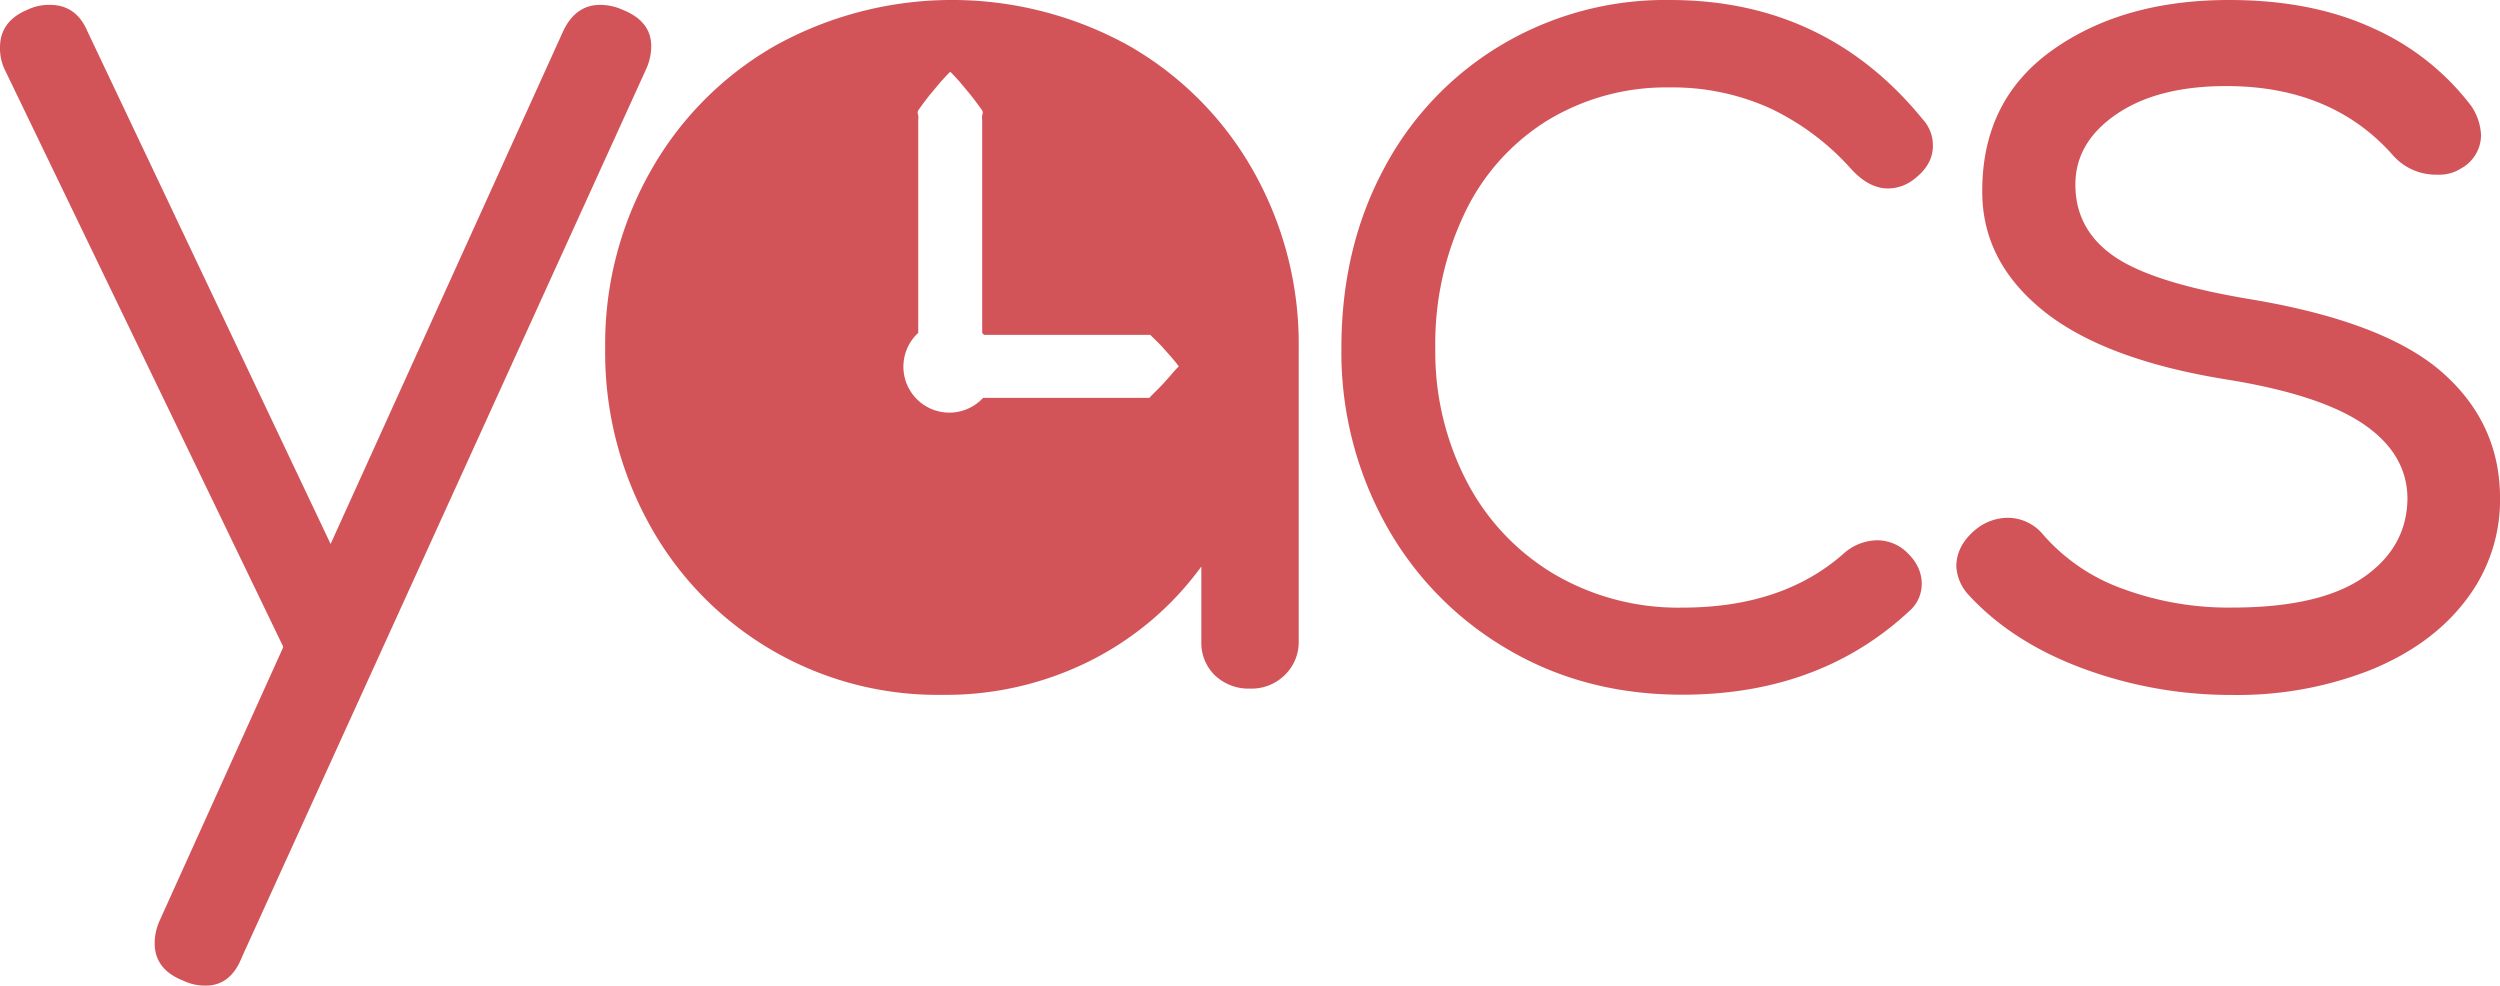 <svg xmlns="http://www.w3.org/2000/svg" viewBox="0 0 512.99 202.24"><defs><style>.cls-1{fill:#d25459;}</style></defs><title>Asset 3</title><g id="Layer_2" data-name="Layer 2"><g id="Layer_1-2" data-name="Layer 1"><path class="cls-1" d="M133.63,9.47a11.3,11.3,0,0,1-1,4.61L49.66,196.35q-2.3,5.89-7.42,5.89a10.19,10.19,0,0,1-4.61-1q-5.89-2.3-5.89-7.68a11.25,11.25,0,0,1,1-4.61l25.34-56.06v-.26L1,14.34A10.14,10.14,0,0,1,0,9.73Q0,4.35,5.63,2a10.19,10.19,0,0,1,4.61-1q5.38,0,7.68,5.38L67.84,111.62l47.62-105Q118,1,123.14,1a11.31,11.31,0,0,1,4.61,1Q133.63,4.35,133.63,9.47Z"/><path class="cls-1" d="M394.62,24.58a7.84,7.84,0,0,1,2,5.38q0,4.1-4.35,7.17a8.63,8.63,0,0,1-4.86,1.54q-3.84,0-7.42-3.84a52.34,52.34,0,0,0-16.9-12.67,48.58,48.58,0,0,0-20.48-4.22,46.85,46.85,0,0,0-25.09,6.78,45.11,45.11,0,0,0-17,19.07,62,62,0,0,0-6,27.65,57.6,57.6,0,0,0,6.4,27.26,47.64,47.64,0,0,0,17.92,19.07,50.25,50.25,0,0,0,26.37,6.91q20.48,0,33-11a10.6,10.6,0,0,1,6.91-2.82,8.82,8.82,0,0,1,5.63,2q3.58,3.07,3.58,6.91a7.3,7.3,0,0,1-2.56,5.63q-18.43,17.15-46.59,17.15-20,0-35.84-9.34a67.15,67.15,0,0,1-25-25.6,72.93,72.93,0,0,1-9.09-36.22q0-20.48,8.7-36.74A64.66,64.66,0,0,1,308.09,9.22,65.86,65.86,0,0,1,342.65,0Q374.65,0,394.62,24.58Z"/><path class="cls-1" d="M486.88,5.76a51.75,51.75,0,0,1,20.22,16,11.64,11.64,0,0,1,2,5.89,7.82,7.82,0,0,1-4.1,6.91,8.21,8.21,0,0,1-4.86,1.28,11.74,11.74,0,0,1-9-3.84q-12.55-14.33-34.3-14.34-14.08,0-22.53,5.76t-8.45,14.46q0,9.22,7.94,14.72T462,61.44q27.39,4.61,39.17,15T513,102.14a33.67,33.67,0,0,1-7,21q-7,9.22-19.58,14.34a74.59,74.59,0,0,1-28.42,5.12,87.41,87.41,0,0,1-30.46-5.38q-14.59-5.38-23.55-15.1a9.36,9.36,0,0,1-2.56-5.89q0-4.35,4.1-7.68a10.52,10.52,0,0,1,6.4-2.3,9.46,9.46,0,0,1,7.42,3.58,39.23,39.23,0,0,0,16.26,11,62.63,62.63,0,0,0,22.4,3.84q17.92,0,26.88-6.14T494,102.4q0-9.22-9-15.36t-28.42-9.22q-25.09-4.09-37.5-14.21T406.75,39.17q0-18.68,14.46-28.93T457.44,0Q474.33,0,486.88,5.76Z"/><path class="cls-1" d="M241.2,75.45"/><path class="cls-1" d="M257.17,35.07a68.07,68.07,0,0,0-25.6-25.73,74.89,74.89,0,0,0-72.45,0,68,68,0,0,0-25.6,25.73,72,72,0,0,0-9.34,36.35,72.93,72.93,0,0,0,9.09,36.22,67.42,67.42,0,0,0,60,34.94,66.13,66.13,0,0,0,30.46-7,63.36,63.36,0,0,0,22.78-19.33v15.36a9.27,9.27,0,0,0,2.82,7,10,10,0,0,0,7.17,2.69,9.7,9.7,0,0,0,7.17-2.82,9.4,9.4,0,0,0,2.82-6.91V71.42A72.1,72.1,0,0,0,257.17,35.07ZM240.23,77l-1.46,1.64c-1,1.09-2,2-2.93,3H201.73a9.43,9.43,0,1,1-13.31-13.34V24.65a4.51,4.51,0,0,0,0-1,1.14,1.14,0,0,1,0-1c.92-1.31,1.89-2.62,3-3.93l1.67-2c.63-.66,1.19-1.31,1.89-2,.69.66,1.25,1.31,1.89,2l1.67,2c1.1,1.31,2.06,2.62,3,3.93a1.14,1.14,0,0,1,0,1,4.5,4.5,0,0,0,0,1V68.33l.38.38h34.11c1,1,2,1.91,2.93,3l1.46,1.64c.49.61,1,1.16,1.46,1.83C241.21,75.85,240.72,76.4,240.23,77Z"/></g></g></svg>